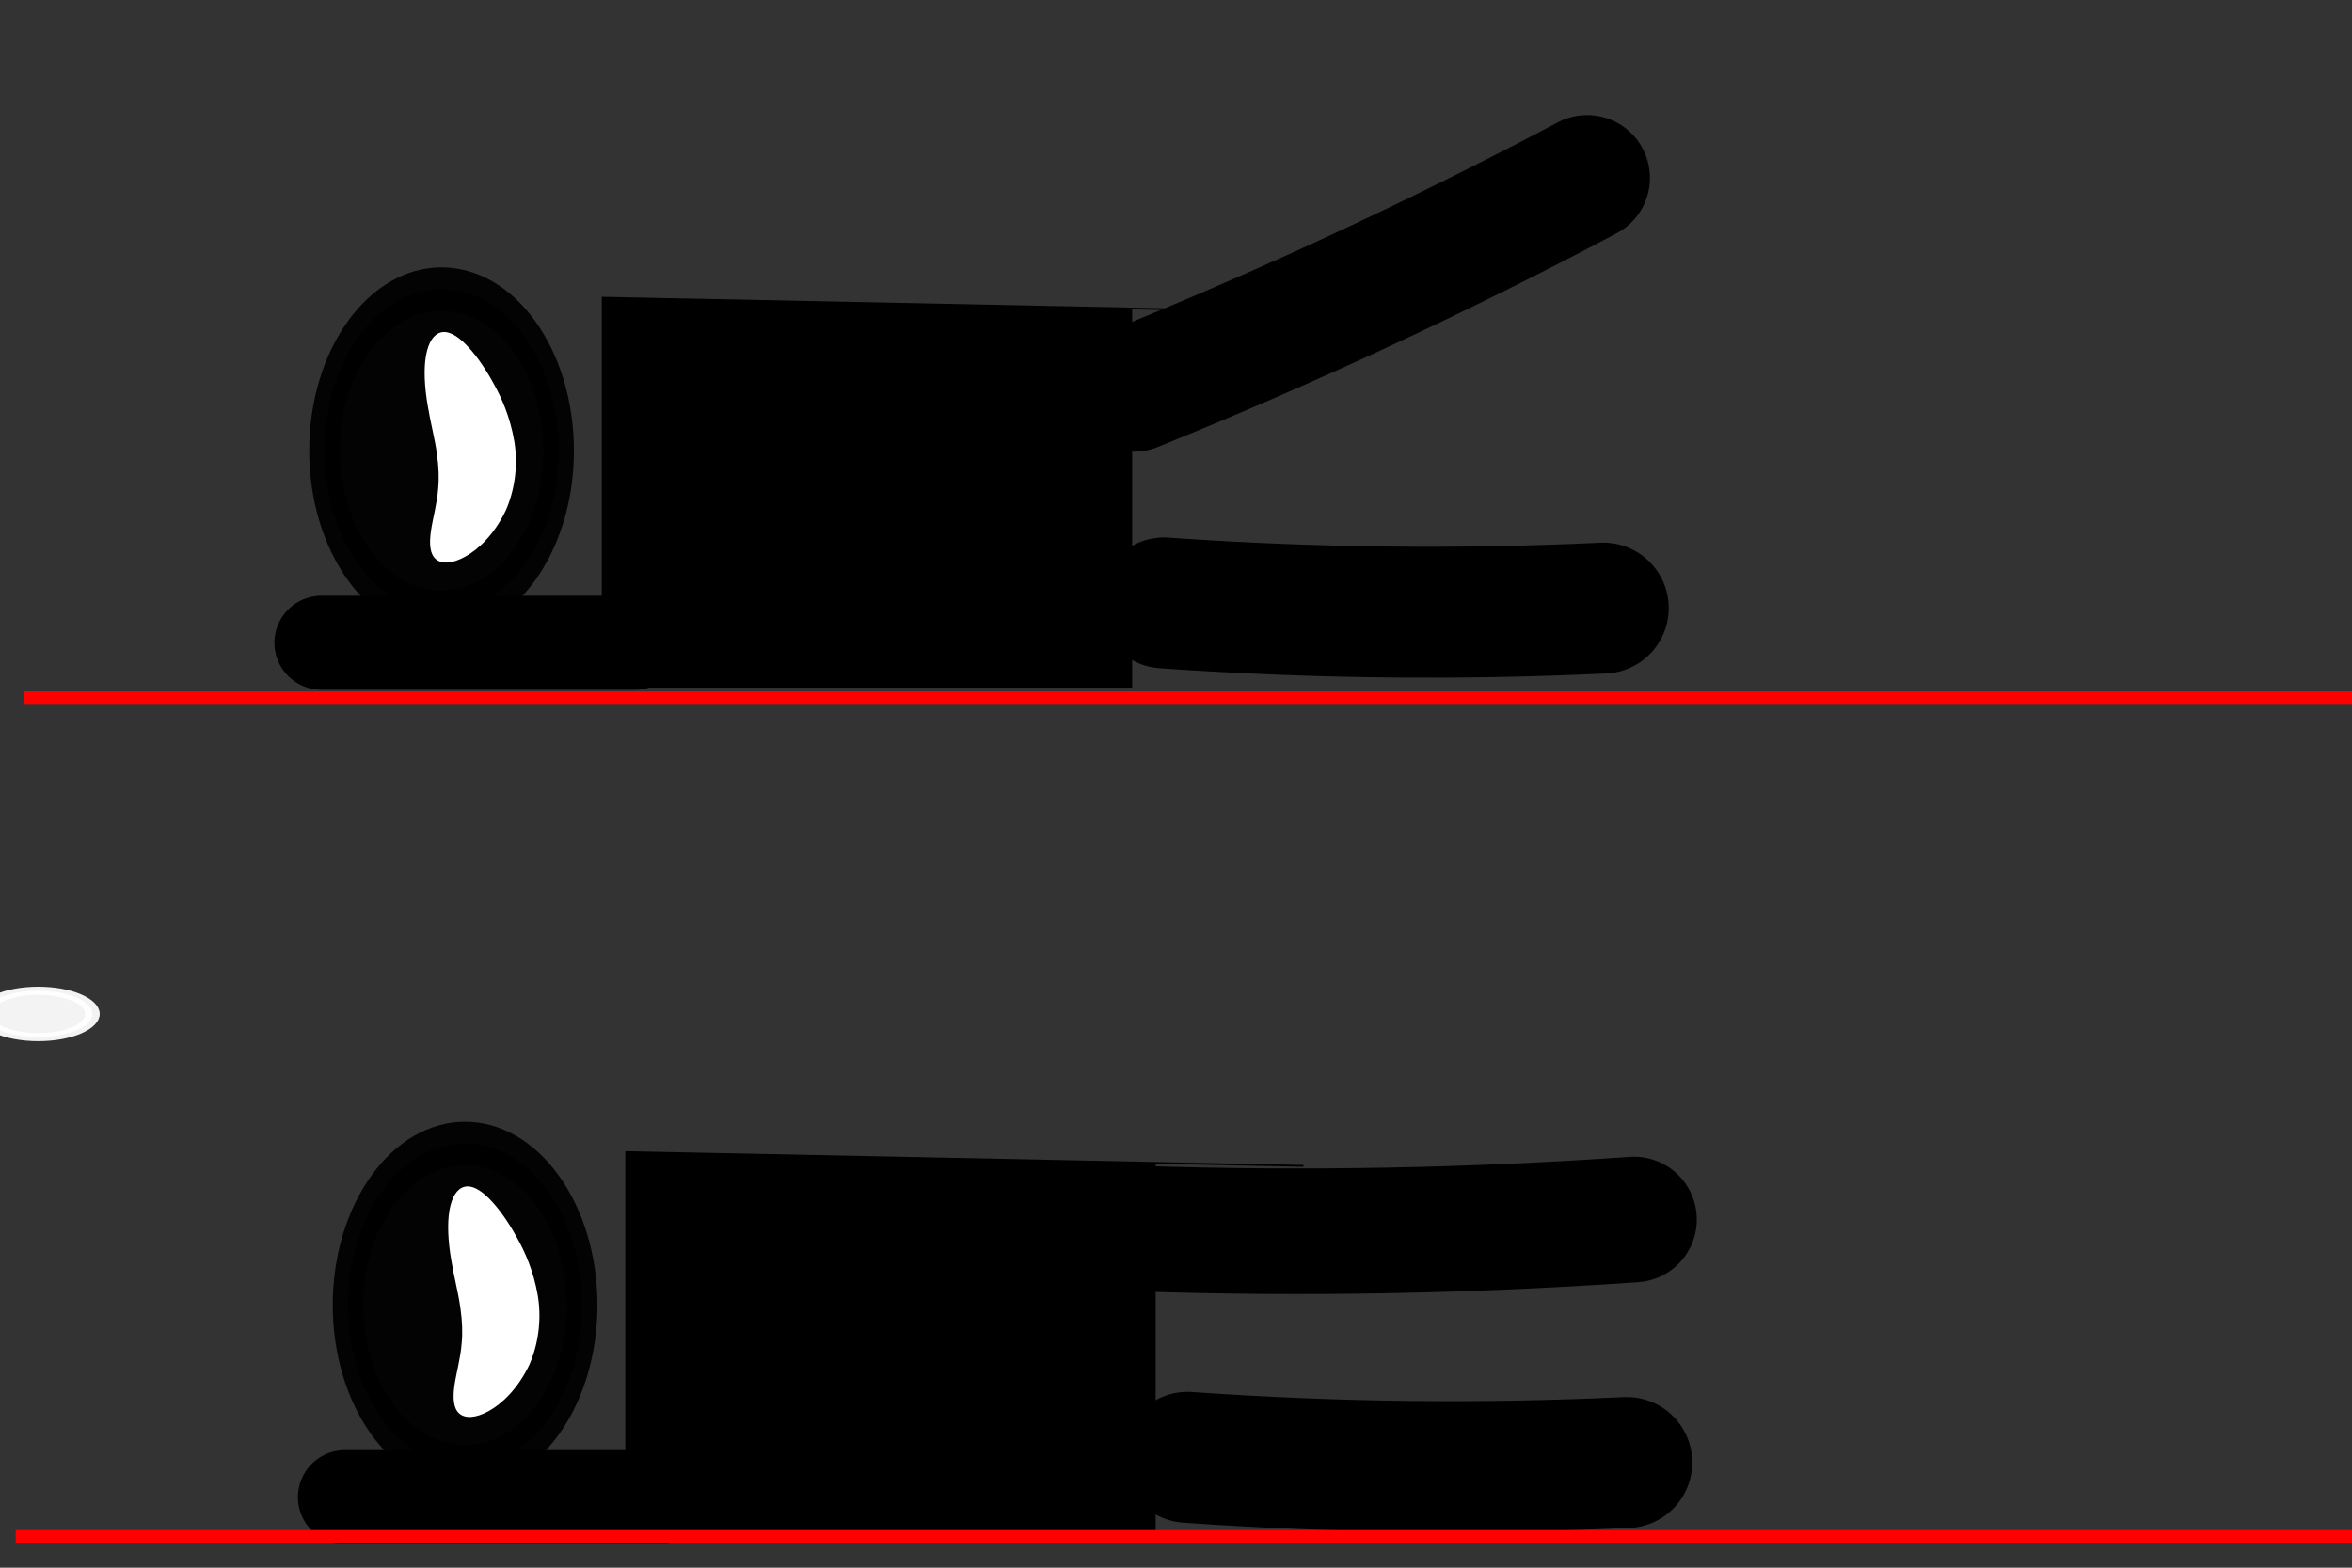 <?xml version="1.0" encoding="UTF-8" standalone="no"?>
<!-- Created with Inkscape (http://www.inkscape.org/) -->

<svg
   xmlns:dc="http://purl.org/dc/elements/1.1/"
   xmlns:cc="http://creativecommons.org/ns#"
   xmlns:rdf="http://www.w3.org/1999/02/22-rdf-syntax-ns#"
   xmlns:svg="http://www.w3.org/2000/svg"
   xmlns="http://www.w3.org/2000/svg"
   xmlns:sodipodi="http://sodipodi.sourceforge.net/DTD/sodipodi-0.dtd"
   xmlns:inkscape="http://www.inkscape.org/namespaces/inkscape"
   width="300"
   height="200"
   id="svg4874"
   version="1.1"
   inkscape:version="0.48.4 r9939"
   sodipodi:docname="allonge.svg"
   inkscape:export-filename="/home/denis/projects/SportsTimer/experimental/FirefoxOS.SportsTimer/app/images/gym-allonge.png"
   inkscape:export-xdpi="90"
   inkscape:export-ydpi="90">
  <rect width="100%" height="100%" fill="#333333" stroke="none"/>
  <defs
     id="defs4876">
    <inkscape:path-effect
       effect="skeletal"
       id="path-effect4063"
       is_visible="true"
       pattern="M 0,5 C 0,2.24 2.24,0 5,0 7.76,0 10,2.24 10,5 10,7.76 7.76,10 5,10 2.24,10 0,7.76 0,5 z"
       copytype="single_stretched"
       prop_scale="1"
       scale_y_rel="false"
       spacing="0"
       normal_offset="0"
       tang_offset="0"
       prop_units="false"
       vertical_pattern="false"
       fuse_tolerance="0" />
    <inkscape:path-effect
       effect="skeletal"
       id="path-effect4616-4"
       is_visible="true"
       pattern="m 772.203,-41.338 c 0,-2.76 2.24,-5 5,-5 2.76,0 5,2.24 5,5 0,2.76 -2.24,5 -5,5 -2.76,0 -5,-2.24 -5,-5 z"
       copytype="single_stretched"
       prop_scale="1"
       scale_y_rel="false"
       spacing="0"
       normal_offset="0"
       tang_offset="0"
       prop_units="false"
       vertical_pattern="false"
       fuse_tolerance="0" />
    <inkscape:path-effect
       effect="spiro"
       id="path-effect4477-6-4"
       is_visible="true" />
    <inkscape:path-effect
       effect="spiro"
       id="path-effect4477-7"
       is_visible="true" />
    <inkscape:path-effect
       effect="skeletal"
       id="path-effect4616"
       is_visible="true"
       pattern="m 636.065,-37.845 c 0,-2.76 2.24,-5 5,-5 2.76,0 5,2.24 5,5 0,2.76 -2.24,5 -5,5 -2.76,0 -5,-2.24 -5,-5 z"
       copytype="single_stretched"
       prop_scale="1"
       scale_y_rel="false"
       spacing="0"
       normal_offset="0"
       tang_offset="0"
       prop_units="false"
       vertical_pattern="false"
       fuse_tolerance="0" />
    <inkscape:path-effect
       effect="spiro"
       id="path-effect4477-6"
       is_visible="true" />
    <inkscape:path-effect
       effect="spiro"
       id="path-effect4477"
       is_visible="true" />
    <inkscape:path-effect
       effect="spiro"
       id="path-effect4427-8"
       is_visible="true" />
    <inkscape:path-effect
       effect="spiro"
       id="path-effect4427"
       is_visible="true" />
    <inkscape:path-effect
       effect="spiro"
       id="path-effect4477-6-0"
       is_visible="true" />
    <inkscape:path-effect
       effect="skeletal"
       id="path-effect4616-2"
       is_visible="true"
       pattern="m 624.506,69.706 c 0,-2.76 2.24,-5 5,-5 2.76,0 5,2.24 5,5 0,2.76 -2.24,5 -5,5 -2.76,0 -5,-2.24 -5,-5 z"
       copytype="single_stretched"
       prop_scale="1"
       scale_y_rel="false"
       spacing="0"
       normal_offset="0"
       tang_offset="0"
       prop_units="false"
       vertical_pattern="false"
       fuse_tolerance="0" />
    <inkscape:path-effect
       effect="spiro"
       id="path-effect4477-6-7"
       is_visible="true" />
    <inkscape:path-effect
       effect="spiro"
       id="path-effect4477-74"
       is_visible="true" />
    <inkscape:path-effect
       effect="skeletal"
       id="path-effect4616-2-4"
       is_visible="true"
       pattern="m 621.506,-39.294 c 0,-2.76 2.24,-5 5,-5 2.76,0 5,2.24 5,5 0,2.76 -2.24,5 -5,5 -2.76,0 -5,-2.24 -5,-5 z"
       copytype="single_stretched"
       prop_scale="1"
       scale_y_rel="false"
       spacing="0"
       normal_offset="0"
       tang_offset="0"
       prop_units="false"
       vertical_pattern="false"
       fuse_tolerance="0" />
    <inkscape:path-effect
       effect="spiro"
       id="path-effect4477-6-7-0"
       is_visible="true" />
    <inkscape:path-effect
       effect="spiro"
       id="path-effect4477-74-3"
       is_visible="true" />
  </defs>
  <sodipodi:namedview
     id="base"
     pagecolor="#ffffff"
     bordercolor="#666666"
     borderopacity="1.0"
     inkscape:pageopacity="0.0"
     inkscape:pageshadow="2"
     inkscape:zoom="1"
     inkscape:cx="-52.18041"
     inkscape:cy="117.46032"
     inkscape:document-units="px"
     inkscape:current-layer="layer1"
     showgrid="true"
     height="300px"
     showborder="true"
     inkscape:showpageshadow="true"
     inkscape:window-width="1366"
     inkscape:window-height="713"
     inkscape:window-x="-2"
     inkscape:window-y="-3"
     inkscape:window-maximized="1"
     showguides="true"
     inkscape:guide-bbox="true">
    <inkscape:grid
       type="xygrid"
       id="grid4882"
       empspacing="5"
       visible="true"
       enabled="true"
       snapvisiblegridlinesonly="true" />
  </sodipodi:namedview>
  <g
     inkscape:label="Calque 1"
     inkscape:groupmode="layer"
     id="layer1"
     transform="translate(0,-852.362)">
    <path
       sodipodi:type="arc"
       style="opacity:0.94;fill:#ffffff;fill-opacity:1;stroke:#ffffff;stroke-width:5;stroke-linecap:round;stroke-linejoin:round;stroke-miterlimit:4;stroke-opacity:1;stroke-dasharray:none"
       id="path4658"
       sodipodi:cx="120"
       sodipodi:cy="743.79077"
       sodipodi:rx="18.571428"
       sodipodi:ry="14.285714"
       d="m 138.571,743.791 c 0,7.89 -8.315,14.286 -18.571,14.286 -10.257,0 -18.571,-6.396 -18.571,-14.286 0,-7.89 8.315,-14.286 18.571,-14.286 10.257,0 18.571,6.396 18.571,14.286 z"
       transform="matrix(0.372,0,0,0.207,-39.76,827.753)" />
    <path
       sodipodi:type="arc"
       style="opacity:0.94;fill:#000000;fill-opacity:1;stroke:#000000;stroke-width:25;stroke-linecap:round;stroke-linejoin:round;stroke-miterlimit:4;stroke-opacity:1;stroke-dasharray:none"
       id="path3767-0"
       sodipodi:cx="344.28571"
       sodipodi:cy="330.93362"
       sodipodi:rx="92.85714"
       sodipodi:ry="95.714287"
       d="m 437.143,330.934 c 0,52.862 -41.574,95.714 -92.857,95.714 -51.284,0 -92.857,-42.853 -92.857,-95.714 0,-52.862 41.574,-95.714 92.857,-95.714 51.284,0 92.857,42.853 92.857,95.714 z"
       transform="matrix(0,0.222,-0.156,0,110.949,942.427)" />
    <path
       style="fill:none;stroke:#000000;stroke-width:16.702;stroke-linecap:round;stroke-linejoin:miter;stroke-miterlimit:4;stroke-opacity:1;stroke-dasharray:none"
       d="m 207.496,1038.941 c -18.473,0.868 -36.997,0.661 -55.446,-0.621 -0.19,-0.013 -0.38,-0.027 -0.571,-0.04"
       id="path4475"
       inkscape:path-effect="#path-effect4477-74"
       inkscape:original-d="m 207.49638,1038.9412 -55.44643,-0.6213 -0.5707,-0.04"
       inkscape:connector-curvature="0" />
    <path
       style="fill:#e67310;fill-opacity:1;stroke:#000000;stroke-width:16.02;stroke-linecap:round;stroke-linejoin:miter;stroke-miterlimit:4;stroke-opacity:1;stroke-dasharray:none"
       d="m 208.417,1007.945 c -20.994,1.468 -42.063,1.856 -63.097,1.162 -0.219,-0.01 -0.438,-0.014 -0.656,-0.022"
       id="path4475-4"
       inkscape:path-effect="#path-effect4477-6-7"
       inkscape:original-d="m 208.41656,1007.9446 -63.09722,1.1622 -0.65648,-0.022"
       inkscape:connector-curvature="0" />
    <path
       style="fill:#ffffff;fill-opacity:1;fill-rule:evenodd;stroke:none"
       d="m 58.583,1032.688 c -0.759,-0.656 -0.846,-1.962 -0.616,-3.581 0.23,-1.619 0.793,-3.529 0.922,-5.422 0.129,-1.303 0.069,-2.767 -0.151,-4.353 -0.006,-0.044 -0.012,-0.088 -0.019,-0.132 -0.251,-1.871 -0.818,-3.96 -1.159,-6.067 -0.424,-2.46 -0.524,-4.733 -0.225,-6.406 0.299,-1.673 0.973,-2.727 1.904,-2.958 0.932,-0.231 1.988,0.352 3.114,1.47 1.126,1.118 2.351,2.774 3.558,4.963 1.051,1.863 2.142,4.295 2.684,7.432 0.014,0.084 0.027,0.168 0.04,0.253 0.455,3.039 -0.025,6.091 -1.112,8.573 -0.746,1.574 -1.636,2.824 -2.535,3.792 -0.899,0.968 -1.808,1.657 -2.641,2.119 -1.666,0.924 -3.005,0.973 -3.763,0.317 z"
       id="path4614"
       inkscape:path-effect="#path-effect4616-2"
       inkscape:original-d="m 58.583456,1032.6875 c 9.744,-11.262 3.5684,-17.1541 0.6565,-28.9184"
       inkscape:connector-curvature="0" />
    <path
       style="fill:#000000;fill-opacity:1;stroke:#000000;stroke-width:0.223px;stroke-linecap:butt;stroke-linejoin:miter;stroke-opacity:1"
       d="m 147.295,1000.717 0,48.258 -67.423,0 0,-49.637 c 0,0 134.846,2.758 67.423,1.379 z"
       id="path3761"
       inkscape:connector-curvature="0" />
    <path
       style="fill:none;stroke:#000000;stroke-width:12;stroke-linecap:round;stroke-linejoin:miter;stroke-miterlimit:4;stroke-opacity:1;stroke-dasharray:none"
       d="m 44,1043.362 c 40,0 40,0 40,0 l 0,0"
       id="path4454"
       inkscape:connector-curvature="0" />
    <path
       sodipodi:type="arc"
       style="opacity:0.94;fill:#000000;fill-opacity:1;stroke:#000000;stroke-width:25;stroke-linecap:round;stroke-linejoin:round;stroke-miterlimit:4;stroke-opacity:1;stroke-dasharray:none"
       id="path3767-0-0"
       sodipodi:cx="344.28571"
       sodipodi:cy="330.93362"
       sodipodi:rx="92.85714"
       sodipodi:ry="95.714287"
       d="m 437.143,330.934 c 0,52.862 -41.574,95.714 -92.857,95.714 -51.284,0 -92.857,-42.853 -92.857,-95.714 0,-52.862 41.574,-95.714 92.857,-95.714 51.284,0 92.857,42.853 92.857,95.714 z"
       transform="matrix(0,0.222,-0.156,0,107.949,833.427)" />
    <path
       style="fill:none;stroke:#000000;stroke-width:16.702;stroke-linecap:round;stroke-linejoin:miter;stroke-miterlimit:4;stroke-opacity:1;stroke-dasharray:none"
       d="m 204.496,929.941 c -18.473,0.868 -36.997,0.661 -55.446,-0.621 -0.19,-0.013 -0.38,-0.026 -0.571,-0.04"
       id="path4475-41"
       inkscape:path-effect="#path-effect4477-74-3"
       inkscape:original-d="m 204.49638,929.9412 -55.44643,-0.6213 -0.5707,-0.04"
       inkscape:connector-curvature="0" />
    <path
       style="fill:#e67310;fill-opacity:1;stroke:#000000;stroke-width:16.02;stroke-linecap:round;stroke-linejoin:miter;stroke-miterlimit:4;stroke-opacity:1;stroke-dasharray:none"
       d="m 202.441,875.054 c -18.596,9.854 -37.693,18.761 -57.193,26.675 -0.203,0.082 -0.406,0.165 -0.609,0.247"
       id="path4475-4-6"
       inkscape:path-effect="#path-effect4477-6-7-0"
       inkscape:original-d="m 202.44056,875.0538 -57.19295,26.6754 -0.60875,0.2467"
       inkscape:connector-curvature="0" />
    <path
       style="fill:#ffffff;fill-opacity:1;fill-rule:evenodd;stroke:none"
       d="m 55.583,923.688 c -0.759,-0.656 -0.846,-1.962 -0.616,-3.581 0.23,-1.619 0.793,-3.529 0.922,-5.422 0.129,-1.303 0.069,-2.767 -0.151,-4.353 -0.006,-0.044 -0.012,-0.088 -0.019,-0.132 -0.251,-1.871 -0.818,-3.96 -1.159,-6.067 -0.424,-2.46 -0.524,-4.733 -0.225,-6.406 0.299,-1.672 0.973,-2.727 1.904,-2.958 0.932,-0.231 1.988,0.352 3.114,1.47 1.126,1.118 2.351,2.774 3.558,4.963 1.051,1.863 2.142,4.295 2.684,7.432 0.014,0.084 0.027,0.168 0.04,0.253 0.455,3.039 -0.025,6.091 -1.112,8.573 -0.746,1.574 -1.636,2.824 -2.535,3.792 -0.899,0.968 -1.808,1.657 -2.641,2.119 -1.666,0.924 -3.005,0.973 -3.763,0.317 z"
       id="path4614-1"
       inkscape:path-effect="#path-effect4616-2-4"
       inkscape:original-d="m 55.583456,923.6875 c 9.744,-11.262 3.5684,-17.1541 0.6565,-28.9184"
       inkscape:connector-curvature="0" />
    <path
       style="fill:#000000;fill-opacity:1;stroke:#000000;stroke-width:0.223px;stroke-linecap:butt;stroke-linejoin:miter;stroke-opacity:1"
       d="m 144.295,891.717 0,48.258 -67.423,0 0,-49.637 c 0,0 134.846,2.758 67.423,1.379 z"
       id="path3761-1"
       inkscape:connector-curvature="0" />
    <path
       style="fill:none;stroke:#000000;stroke-width:12;stroke-linecap:round;stroke-linejoin:miter;stroke-miterlimit:4;stroke-opacity:1;stroke-dasharray:none"
       d="m 41,934.362 c 40,0 40,0 40,0 l 0,0"
       id="path4454-9"
       inkscape:connector-curvature="0" />
    <path
       style="fill:#ff0000;fill-opacity:1;stroke:#ff0000;stroke-width:1.6;stroke-linecap:butt;stroke-linejoin:miter;stroke-miterlimit:4;stroke-opacity:1;stroke-dasharray:none"
       d="m 3,941.362 300,0"
       id="path4499"
       inkscape:connector-curvature="0" />
    <path
       style="fill:#ff0000;fill-opacity:1;stroke:#ff0000;stroke-width:1.6;stroke-linecap:butt;stroke-linejoin:miter;stroke-miterlimit:4;stroke-opacity:1;stroke-dasharray:none"
       d="m 2,1048.362 300,0"
       id="path4499-0"
       inkscape:connector-curvature="0" />
  </g>
</svg>

